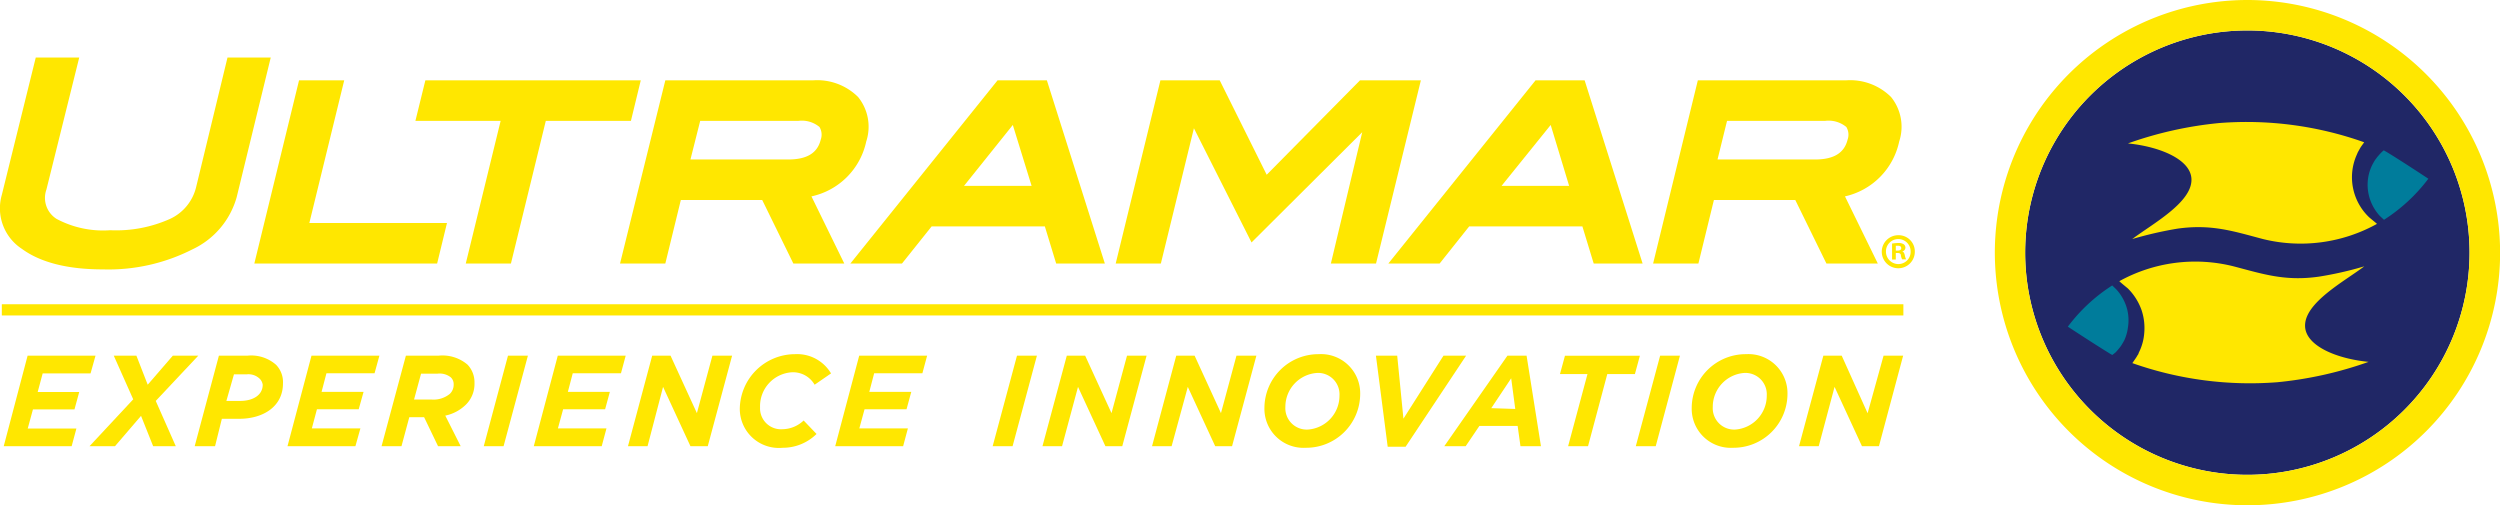 <svg id="Layer_1" data-name="Layer 1" xmlns="http://www.w3.org/2000/svg" viewBox="0 0 220.87 44.63"><defs><style>.cls-1{fill:#202766;}.cls-2{fill:#ffe700;}.cls-3{fill:#007c9b;}</style></defs><title>amarillo</title><path class="cls-1" d="M200.56,4.27A19.63,19.63,0,1,1,180.92,23.9,19.63,19.63,0,0,1,200.56,4.27" transform="translate(-2 -1.58)"/><path class="cls-2" d="M211.26,20.73a4.88,4.88,0,0,1-1.07-5.42l.12-.28.14-.25.12-.21.3-.42h0a31,31,0,0,0-12.8-1.7,33.56,33.56,0,0,0-8.07,1.8c2.79.28,5.54,1.4,5.61,3.14.09,2.08-3.51,4-5.23,5.31a33.37,33.37,0,0,1,4-.92c3-.42,4.94.23,7.55.92A13.91,13.91,0,0,0,212,21.36C211.94,21.29,211.33,20.81,211.26,20.73Z" transform="translate(-2 -1.58)"/><path class="cls-3" d="M212.36,15.08c-.12.12-.25.28-.35.39a2.06,2.06,0,0,1-.17.23c-.07.11-.22.37-.25.44a3.86,3.86,0,0,0-.37,1.16,4,4,0,0,0,.08,1.6,4.14,4.14,0,0,0,.9,1.7c.06.07.41.39.42.4a15.07,15.07,0,0,0,3.92-3.63s-2.19-1.45-3.58-2.3l-.36-.21A2.61,2.61,0,0,0,212.36,15.08Z" transform="translate(-2 -1.58)"/><path class="cls-2" d="M190,27.07A5.1,5.1,0,0,1,191.21,29a5,5,0,0,1,.23,2,4.57,4.57,0,0,1-.37,1.5l-.13.28c0,.09-.09.17-.13.25s-.13.21-.13.21l-.29.42h0v0a31.18,31.18,0,0,0,12.8,1.69,33.68,33.68,0,0,0,8.07-1.8c-2.8-.27-5.54-1.4-5.61-3.13-.09-2.09,3.51-4,5.23-5.31a31,31,0,0,1-4,.91c-3,.43-4.94-.23-7.55-.91a13.87,13.87,0,0,0-10.09,1.31C189.31,26.51,189.92,27,190,27.07Z" transform="translate(-2 -1.58)"/><path class="cls-3" d="M188.9,32.72c.12-.12.25-.28.34-.39a2.76,2.76,0,0,0,.17-.23c.07-.1.22-.37.26-.44A3.87,3.87,0,0,0,190,30.5a4,4,0,0,0-.07-1.6,4.17,4.17,0,0,0-.91-1.7c-.05-.06-.4-.39-.41-.4a14.94,14.94,0,0,0-3.92,3.64s2.19,1.44,3.57,2.29a3.17,3.17,0,0,0,.36.21Z" transform="translate(-2 -1.58)"/><path class="cls-2" d="M200.56,4.27A19.63,19.63,0,1,1,180.92,23.9,19.63,19.63,0,0,1,200.56,4.27m0-2.69A22.32,22.32,0,1,0,222.88,23.9,22.35,22.35,0,0,0,200.56,1.58Z" transform="translate(-2 -1.58)"/><path class="cls-2" d="M11.09,25.38c-3.11,0-5.51-.61-7.15-1.81A4.28,4.28,0,0,1,2.16,18.8l3-12.14H9L6.1,18.33A2.19,2.19,0,0,0,7,20.92a8.73,8.73,0,0,0,4.74,1,11.62,11.62,0,0,0,5.28-1,4.16,4.16,0,0,0,2.3-2.78L22.1,6.66h3.82L22.91,19A7.25,7.25,0,0,1,19,23.61,16.36,16.36,0,0,1,11.09,25.38Z" transform="translate(-2 -1.58)"/><polygon class="cls-2" points="22.47 23.28 26.42 7.1 30.41 7.1 27.33 19.7 39.49 19.7 38.62 23.28 22.47 23.28"/><polygon class="cls-2" points="41.15 23.28 44.23 10.68 36.7 10.68 37.58 7.1 56.61 7.1 55.74 10.68 48.22 10.68 45.14 23.28 41.15 23.28"/><path class="cls-2" d="M72.09,24.86l-2.75-5.61H62.15l-1.37,5.61h-4l4-16.18H73.81a5.12,5.12,0,0,1,4,1.47,4.17,4.17,0,0,1,.72,3.93,6.31,6.31,0,0,1-4.84,4.85l2.9,5.93Zm-.45-9.19c1.65,0,2.58-.57,2.87-1.75a1.31,1.31,0,0,0-.11-1.12,2.44,2.44,0,0,0-1.88-.54H63.86L63,15.67Z" transform="translate(-2 -1.58)"/><path class="cls-2" d="M95.31,24.86l-1-3.28h-10l-2.62,3.28H77.13l13-16.18h4.36l5.12,16.18ZM93.14,18l-1.66-5.38L87.17,18Z" transform="translate(-2 -1.58)"/><polygon class="cls-2" points="117.58 23.28 120.35 11.68 110.57 21.42 105.48 11.33 102.56 23.28 98.57 23.28 102.52 7.1 107.76 7.1 111.91 15.44 120.15 7.1 125.53 7.1 121.57 23.28 117.58 23.28"/><path class="cls-2" d="M142.8,24.86l-1-3.28h-10l-2.61,3.28h-4.53l13-16.18H142l5.12,16.18ZM140.63,18,139,12.62,134.66,18Z" transform="translate(-2 -1.58)"/><path class="cls-2" d="M163.36,24.86l-2.75-5.61h-7.19l-1.37,5.61h-4L152,8.68h13.07a5.12,5.12,0,0,1,4,1.47,4.17,4.17,0,0,1,.72,3.93A6.31,6.31,0,0,1,165,18.93l2.9,5.93Zm-1-9.19c1.64,0,2.58-.57,2.87-1.75a1.31,1.31,0,0,0-.11-1.12,2.46,2.46,0,0,0-1.89-.54h-8.65l-.84,3.41Z" transform="translate(-2 -1.58)"/><rect class="cls-2" x="0.16" y="26.88" width="168" height="0.99"/><path class="cls-2" d="M4.44,33h6L10,34.57H5.77l-.44,1.64H9l-.42,1.54H4.91l-.46,1.69h4.3L8.33,41h-6Z" transform="translate(-2 -1.58)"/><path class="cls-2" d="M13.77,36.86,12.05,33h2l1,2.57L17.27,33h2.25l-3.76,4,1.77,4h-2l-1.07-2.68L12.16,41H9.91Z" transform="translate(-2 -1.58)"/><path class="cls-2" d="M21.34,33h2.54a3.32,3.32,0,0,1,2.51.81A2.2,2.2,0,0,1,27,35.46c0,2-1.7,3.12-3.88,3.12H21.6L21,41H19.2Zm1.87,4c1.17,0,2-.53,2-1.43A.92.92,0,0,0,24.9,35a1.43,1.43,0,0,0-1.09-.35H22.67L22,37Z" transform="translate(-2 -1.58)"/><path class="cls-2" d="M29.52,33h6l-.43,1.56H30.84l-.43,1.64h3.71l-.43,1.54H30l-.45,1.69h4.29L33.4,41h-6Z" transform="translate(-2 -1.58)"/><path class="cls-2" d="M37.86,33h2.91a3.41,3.41,0,0,1,2.54.8,2.26,2.26,0,0,1,.61,1.61,2.59,2.59,0,0,1-.73,1.89,3.67,3.67,0,0,1-1.85,1L42.7,41h-2l-1.23-2.56H38.16L37.47,41H35.71Zm2.28,3.88a2.27,2.27,0,0,0,1.61-.51,1.11,1.11,0,0,0,.33-.81.83.83,0,0,0-.25-.64,1.59,1.59,0,0,0-1.16-.33H39.2l-.62,2.29Z" transform="translate(-2 -1.58)"/><path class="cls-2" d="M46.88,33h1.76l-2.15,8H44.74Z" transform="translate(-2 -1.58)"/><path class="cls-2" d="M51.28,33h6l-.42,1.56H52.6l-.43,1.64h3.71l-.42,1.54H51.75l-.46,1.69h4.29L55.16,41h-6Z" transform="translate(-2 -1.58)"/><path class="cls-2" d="M59.62,33h1.62l2.33,5.08L64.94,33h1.74l-2.15,8H63l-2.42-5.24L59.21,41H57.48Z" transform="translate(-2 -1.58)"/><path class="cls-2" d="M67.36,37.66a4.89,4.89,0,0,1,4.87-4.79,3.48,3.48,0,0,1,3.19,1.7l-1.45,1a2.2,2.2,0,0,0-2-1.1,3,3,0,0,0-2.82,3.1,1.85,1.85,0,0,0,2,1.93A2.76,2.76,0,0,0,73,38.73l1.14,1.19a4.23,4.23,0,0,1-3,1.22A3.45,3.45,0,0,1,67.36,37.66Z" transform="translate(-2 -1.58)"/><path class="cls-2" d="M77.91,33h6l-.42,1.56H79.23l-.43,1.64h3.71l-.42,1.54H78.38l-.46,1.69h4.29L81.79,41h-6Z" transform="translate(-2 -1.58)"/><path class="cls-2" d="M91.85,33h1.76l-2.15,8H89.7Z" transform="translate(-2 -1.58)"/><path class="cls-2" d="M96.25,33h1.62l2.33,5.08L101.57,33h1.73l-2.15,8H99.66l-2.42-5.24L95.83,41H94.1Z" transform="translate(-2 -1.58)"/><path class="cls-2" d="M105.92,33h1.62l2.33,5.08L111.24,33H113l-2.15,8h-1.49l-2.42-5.24L105.51,41h-1.73Z" transform="translate(-2 -1.58)"/><path class="cls-2" d="M113.71,37.6a4.77,4.77,0,0,1,4.8-4.73,3.46,3.46,0,0,1,3.66,3.54,4.77,4.77,0,0,1-4.81,4.73A3.45,3.45,0,0,1,113.71,37.6Zm6.63-1.07a1.89,1.89,0,0,0-2-2,3,3,0,0,0-2.78,3,1.89,1.89,0,0,0,2,2A3,3,0,0,0,120.34,36.53Z" transform="translate(-2 -1.58)"/><path class="cls-2" d="M123.56,33h1.88l.55,5.57L129.53,33h2l-5.35,8.05H124.6Z" transform="translate(-2 -1.58)"/><path class="cls-2" d="M135.18,33h1.69l1.27,8h-1.81l-.25-1.79H132.7L131.49,41H129.6Zm.69,4.71L135.51,35l-1.76,2.64Z" transform="translate(-2 -1.58)"/><path class="cls-2" d="M142.25,34.63h-2.43l.44-1.62h6.62l-.44,1.62H144L142.3,41h-1.76Z" transform="translate(-2 -1.58)"/><path class="cls-2" d="M148.67,33h1.75l-2.14,8h-1.76Z" transform="translate(-2 -1.58)"/><path class="cls-2" d="M151.46,37.6a4.77,4.77,0,0,1,4.81-4.73,3.45,3.45,0,0,1,3.65,3.54,4.77,4.77,0,0,1-4.81,4.73A3.45,3.45,0,0,1,151.46,37.6Zm6.63-1.07a1.89,1.89,0,0,0-2-2,3,3,0,0,0-2.77,3,1.89,1.89,0,0,0,2,2A3,3,0,0,0,158.09,36.53Z" transform="translate(-2 -1.58)"/><path class="cls-2" d="M163.09,33h1.62L167,38.09,168.41,33h1.73L168,41h-1.5l-2.42-5.24L162.68,41h-1.74Z" transform="translate(-2 -1.58)"/><path class="cls-2" d="M171.17,23.78a1.46,1.46,0,1,1-1.45-1.42A1.43,1.43,0,0,1,171.17,23.78Zm-2.55,0a1.1,1.1,0,0,0,1.1,1.13,1.08,1.08,0,0,0,1.08-1.12,1.09,1.09,0,1,0-2.18,0Zm.87.73h-.33V23.1a3.34,3.34,0,0,1,.55-.05.81.81,0,0,1,.48.11.37.37,0,0,1,.15.31.36.36,0,0,1-.3.33v0c.14,0,.21.16.25.35a1.26,1.26,0,0,0,.11.34h-.35a1.09,1.09,0,0,1-.11-.34c0-.15-.11-.22-.29-.22h-.16Zm0-.79h.15c.19,0,.33-.06.33-.21s-.09-.22-.3-.22l-.18,0Z" transform="translate(-2 -1.58)"/></svg>